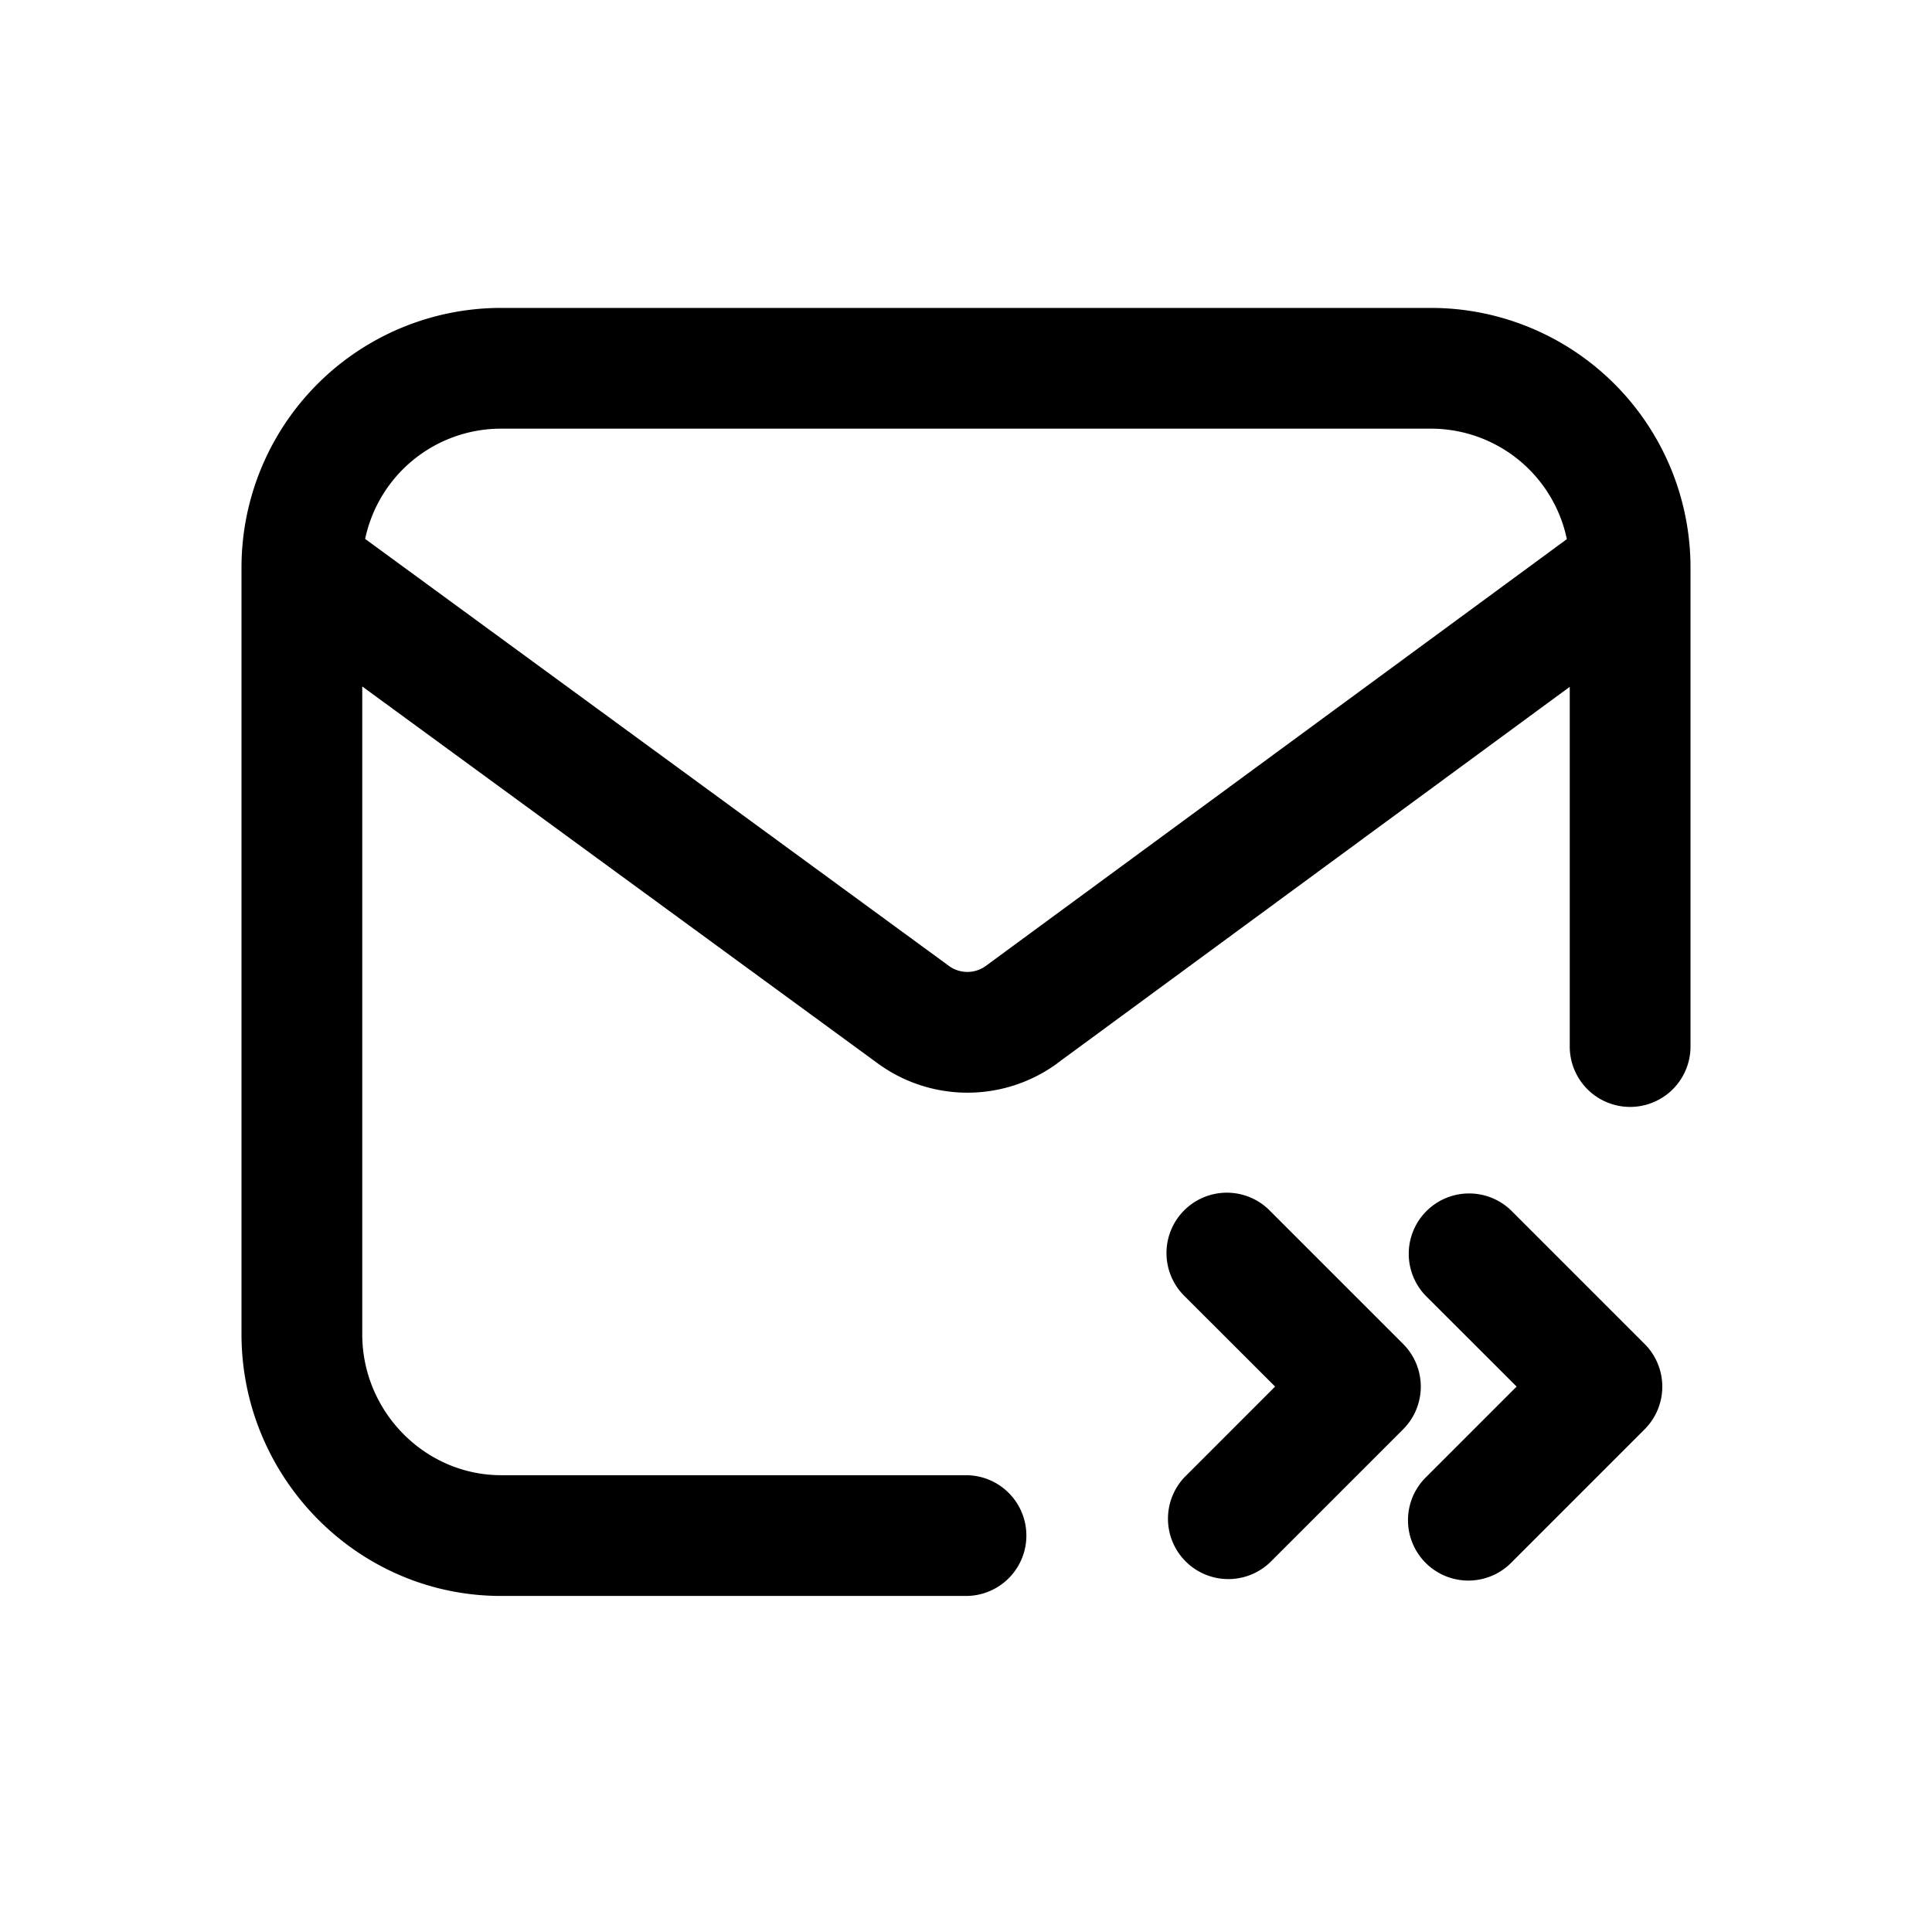 <svg xmlns="http://www.w3.org/2000/svg" width="16" height="16" fill="none" class="persona-icon" viewBox="0 0 16 16"><path fill="currentColor" fill-rule="evenodd" d="M4.15 2.55A2.15 2.15 0 0 0 2 4.7v6.35c0 1.181.956 2.167 2.15 2.167H8a.5.5 0 0 0 0-1H4.15c-.629 0-1.15-.525-1.15-1.167V5.685l4.263 3.117.004.003a1.26 1.26 0 0 0 1.484.005l.007-.006L13 5.688v2.979a.5.5 0 0 0 1 0V4.7a2.15 2.15 0 0 0-2.15-2.15zm8.826 1.915L8.17 7.995a.26.26 0 0 1-.32-.002l-4.826-3.53A1.15 1.15 0 0 1 4.15 3.55h7.7a1.15 1.15 0 0 1 1.126.915" clip-rule="evenodd"/><path fill="currentColor" d="M11.813 10.03a.5.5 0 0 1 .707 0l1.1 1.1a.5.5 0 0 1 0 .707l-1.1 1.1a.5.5 0 1 1-.707-.707l.747-.747-.747-.746a.5.5 0 0 1 0-.707"/><path fill="currentColor" d="M10.52 10.03a.5.5 0 1 0-.707.707l.747.746-.747.747a.5.5 0 0 0 .707.707l1.1-1.1a.5.5 0 0 0 0-.707z"/></svg>